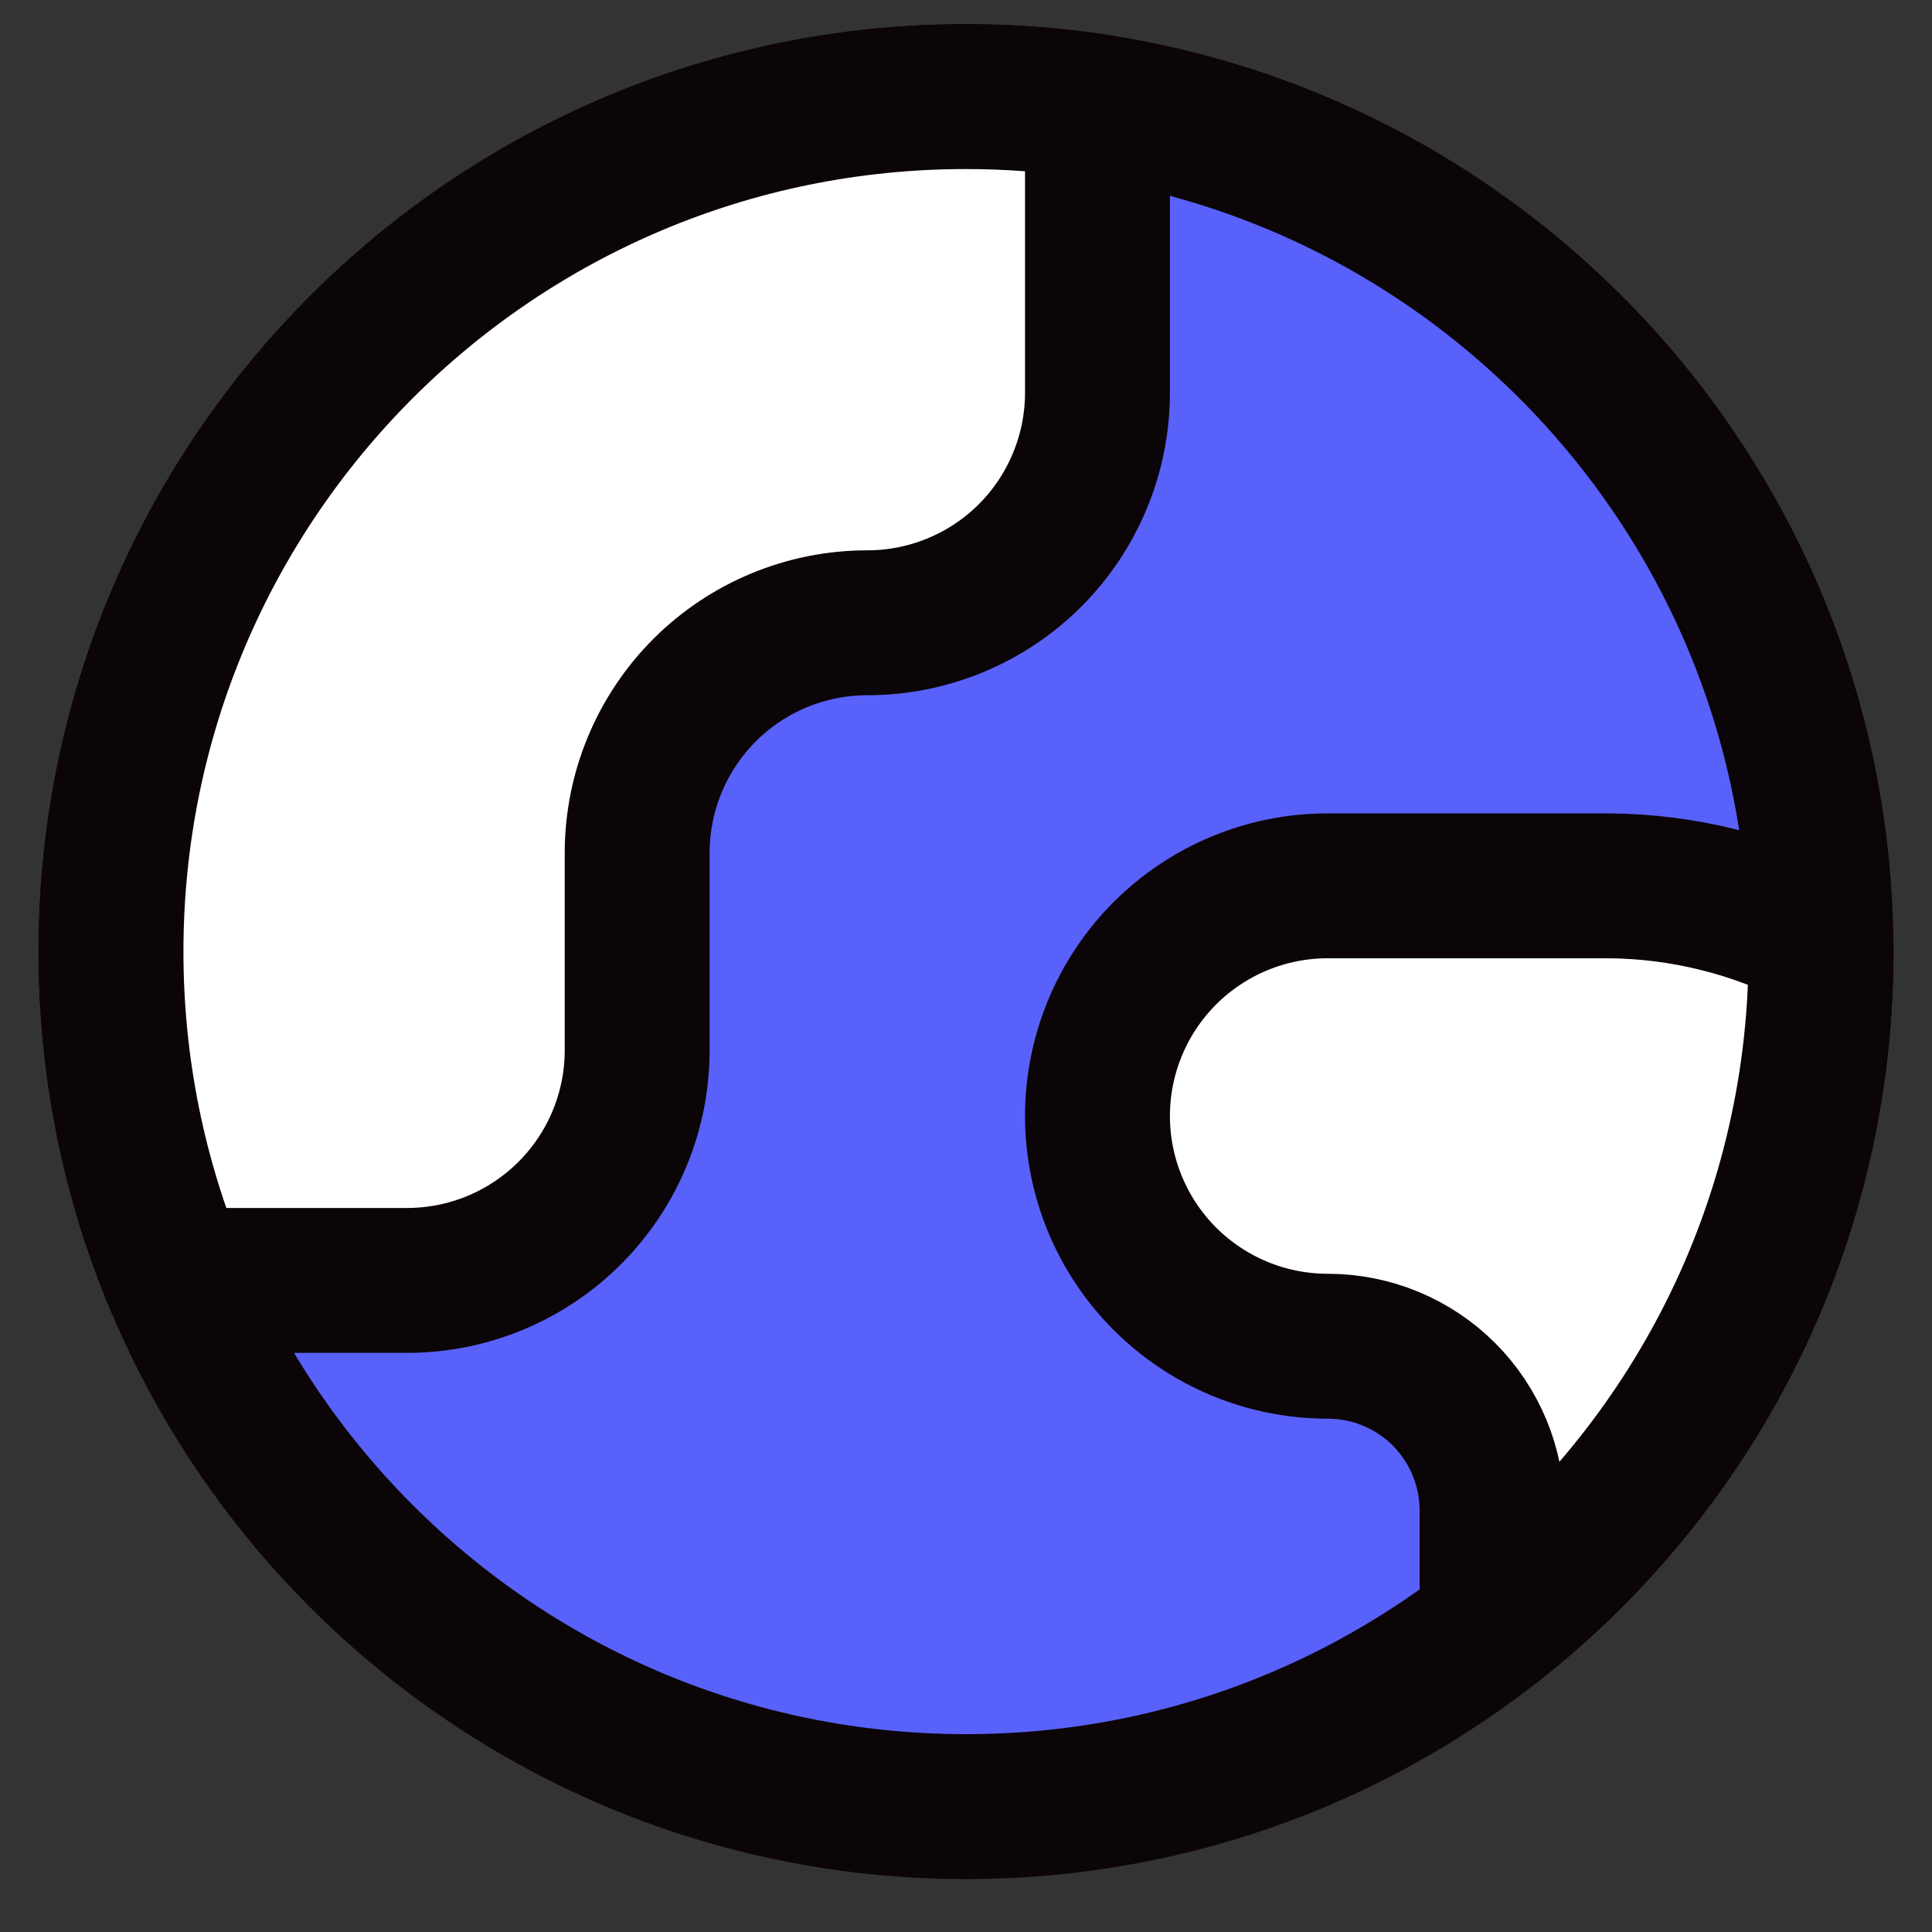 <svg width="20" height="20" viewBox="0 0 20 20" fill="none" xmlns="http://www.w3.org/2000/svg">
<rect x="0" y="0" width="20" height="20" fill="#333333" stroke="none"/>
<path d="M10 18.702C14.888 18.702 18.851 14.739 18.851 9.851C18.851 4.963 14.888 1 10 1C5.112 1 1.149 4.963 1.149 9.851C1.149 14.739 5.112 18.702 10 18.702Z" fill="#5861F9" stroke="#0C0507" stroke-width="1.5" stroke-linecap="round" stroke-linejoin="round"/>
<path d="M4.213 13.255C4.845 13.255 5.451 13.004 5.898 12.557C6.345 12.11 6.596 11.504 6.596 10.872V8.83C6.596 8.198 6.847 7.592 7.293 7.145C7.74 6.698 8.346 6.447 8.978 6.447C9.61 6.447 10.217 6.196 10.664 5.749C11.11 5.302 11.361 4.696 11.361 4.064V1.104C10.918 1.036 10.463 1 10 1C5.112 1 1.149 4.963 1.149 9.851C1.149 11.057 1.39 12.207 1.827 13.255H4.213Z" fill="white" stroke="#0C0507" stroke-width="1.5" stroke-linecap="round" stroke-linejoin="round"/>
<path d="M18.85 9.714C18.168 9.361 17.412 9.174 16.645 9.17H13.744C13.112 9.17 12.506 9.421 12.059 9.868C11.612 10.315 11.361 10.921 11.361 11.553C11.361 12.185 11.612 12.791 12.059 13.238C12.506 13.685 13.112 13.936 13.744 13.936C14.196 13.936 14.629 14.115 14.948 14.434C15.267 14.754 15.446 15.187 15.446 15.638V16.823H15.453C17.509 15.213 18.834 12.713 18.851 9.904V9.798C18.85 9.77 18.85 9.742 18.85 9.714Z" fill="white" stroke="#0C0507" stroke-width="1.5" stroke-linecap="round" stroke-linejoin="round"/>
</svg>
